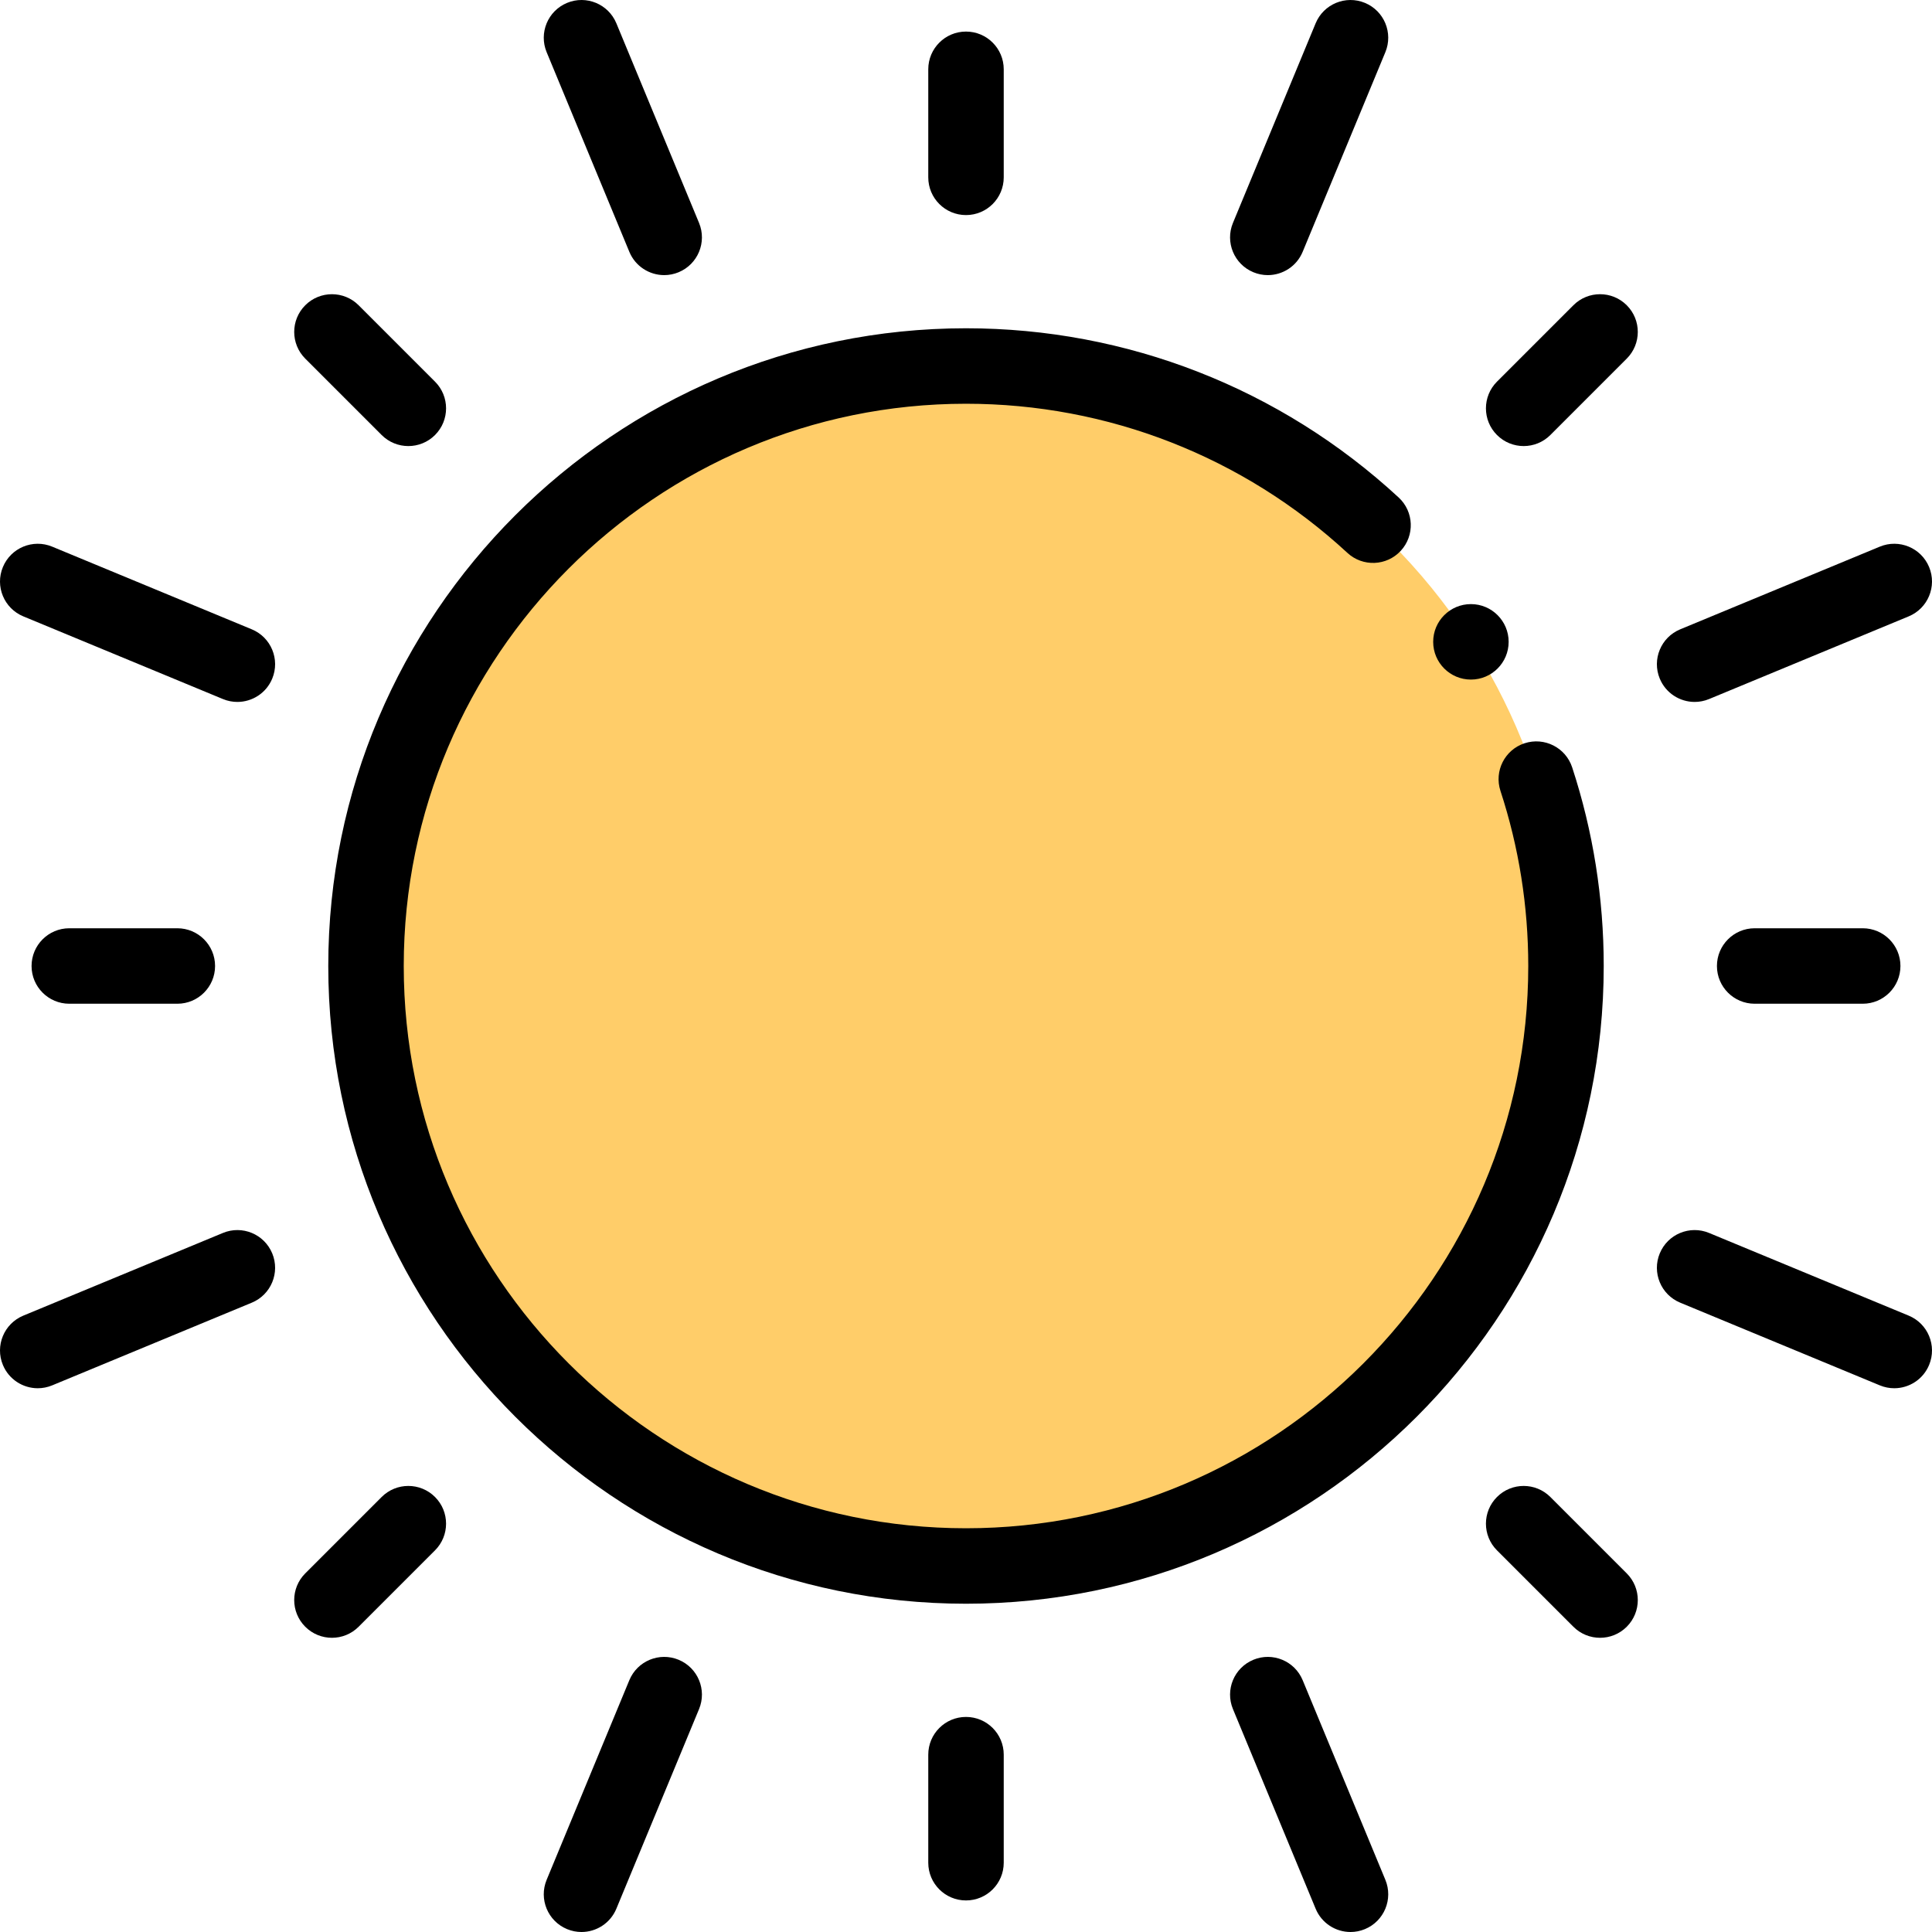 <svg width="512" height="512" viewBox="0 0 512 512" fill="none" xmlns="http://www.w3.org/2000/svg">
<g clip-path="url(#clip0)">
<path d="M368.361 368.416C430.447 306.33 430.447 205.67 368.361 143.584C306.275 81.499 205.615 81.499 143.529 143.584C81.444 205.67 81.444 306.33 143.529 368.416C205.615 430.502 306.275 430.502 368.361 368.416Z" fill="#FFCD69"/>
<path d="M256 425.005C162.811 425.005 86.996 349.19 86.996 256.001C86.996 162.812 162.811 86.996 256 86.996C298.639 86.996 339.358 102.921 370.658 131.838C374.714 135.586 374.965 141.912 371.217 145.968C367.469 150.025 361.141 150.274 357.086 146.527C329.493 121.035 293.593 106.996 256 106.996C173.838 106.996 106.996 173.839 106.996 256C106.996 338.161 173.838 405.005 256 405.005C338.162 405.005 405.004 338.162 405.004 256.001C405.004 240.132 402.525 224.516 397.636 209.588C395.917 204.339 398.779 198.691 404.027 196.972C409.276 195.255 414.924 198.115 416.643 203.363C422.191 220.304 425.004 238.013 425.004 256C425.004 349.19 349.189 425.005 256 425.005Z" fill="black"/>
<path d="M256 56.997C250.477 56.997 246 52.52 246 46.997V18.366C246 12.843 250.477 8.366 256 8.366C261.523 8.366 266 12.843 266 18.366V46.997C266 52.52 261.523 56.997 256 56.997Z" fill="black"/>
<path d="M108.213 118.213C105.654 118.213 103.094 117.237 101.142 115.284L80.897 95.04C76.992 91.135 76.992 84.803 80.897 80.897C84.802 76.992 91.134 76.992 95.04 80.897L115.285 101.142C119.19 105.047 119.19 111.379 115.285 115.285C113.332 117.237 110.772 118.213 108.213 118.213Z" fill="black"/>
<path d="M46.997 266H18.365C12.842 266 8.365 261.523 8.365 256C8.365 250.477 12.842 246 18.365 246H46.996C52.519 246 56.996 250.477 56.996 256C56.997 261.523 52.52 266 46.997 266Z" fill="black"/>
<path d="M87.967 434.034C85.408 434.034 82.848 433.058 80.896 431.105C76.991 427.2 76.991 420.868 80.896 416.963L101.141 396.718C105.046 392.813 111.378 392.813 115.284 396.718C119.189 400.623 119.189 406.955 115.284 410.86L95.038 431.105C93.085 433.058 90.526 434.034 87.967 434.034Z" fill="black"/>
<path d="M256 503.636C250.477 503.636 246 499.159 246 493.636V465.005C246 459.482 250.477 455.005 256 455.005C261.523 455.005 266 459.482 266 465.005V493.636C266 499.159 261.523 503.636 256 503.636Z" fill="black"/>
<path d="M424.033 434.034C421.474 434.034 418.914 433.058 416.962 431.105L396.717 410.86C392.812 406.955 392.812 400.623 396.717 396.718C400.622 392.813 406.954 392.813 410.86 396.718L431.105 416.963C435.01 420.868 435.01 427.2 431.105 431.105C429.152 433.058 426.592 434.034 424.033 434.034Z" fill="black"/>
<path d="M493.636 266H465.005C459.482 266 455.005 261.523 455.005 256C455.005 250.477 459.482 246 465.005 246H493.636C499.159 246 503.636 250.477 503.636 256C503.636 261.523 499.159 266 493.636 266Z" fill="black"/>
<path d="M403.788 118.212C401.229 118.212 398.669 117.236 396.717 115.283C392.812 111.378 392.812 105.046 396.717 101.14L416.962 80.895C420.867 76.99 427.199 76.99 431.104 80.895C435.009 84.8 435.009 91.132 431.104 95.038L410.859 115.283C408.907 117.236 406.347 118.212 403.788 118.212Z" fill="black"/>
<path d="M335.978 72.909C334.703 72.909 333.407 72.664 332.155 72.145C327.053 70.032 324.629 64.182 326.743 59.08L348.656 6.177C350.77 1.074 356.621 -1.349 361.721 0.765C366.824 2.878 369.247 8.728 367.133 13.83L345.22 66.733C343.626 70.585 339.902 72.909 335.978 72.909Z" fill="black"/>
<path d="M176.022 72.909C172.098 72.909 168.375 70.584 166.779 66.733L144.867 13.83C142.753 8.727 145.177 2.878 150.279 0.765C155.381 -1.351 161.231 1.075 163.344 6.177L185.257 59.08C187.37 64.183 184.946 70.032 179.844 72.145C178.593 72.664 177.297 72.909 176.022 72.909Z" fill="black"/>
<path d="M62.902 186.02C61.627 186.02 60.331 185.775 59.079 185.256L6.176 163.344C1.073 161.231 -1.35 155.381 0.764 150.279C2.878 145.176 8.728 142.753 13.829 144.867L66.732 166.78C71.835 168.893 74.258 174.743 72.144 179.845C70.55 183.696 66.826 186.02 62.902 186.02Z" fill="black"/>
<path d="M10.007 367.898C6.083 367.898 2.36 365.573 0.764 361.722C-1.35 356.62 1.074 350.77 6.176 348.657L59.079 326.744C64.18 324.629 70.031 327.054 72.144 332.156C74.258 337.259 71.834 343.108 66.732 345.221L13.83 367.135C12.579 367.653 11.282 367.898 10.007 367.898Z" fill="black"/>
<path d="M154.102 512.001C152.827 512.001 151.531 511.756 150.279 511.237C145.176 509.124 142.753 503.274 144.867 498.172L166.78 445.269C168.894 440.167 174.744 437.744 179.845 439.857C184.948 441.97 187.371 447.82 185.257 452.922L163.344 505.825C161.749 509.676 158.025 512.001 154.102 512.001Z" fill="black"/>
<path d="M357.899 512.001C353.975 512.001 350.252 509.676 348.656 505.825L326.743 452.922C324.629 447.819 327.053 441.97 332.155 439.857C337.256 437.743 343.107 440.167 345.221 445.269L367.134 498.172C369.248 503.275 366.824 509.124 361.722 511.237C360.471 511.756 359.174 512.001 357.899 512.001Z" fill="black"/>
<path d="M501.994 367.898C500.719 367.898 499.423 367.653 498.171 367.134L445.268 345.221C440.165 343.108 437.742 337.258 439.856 332.156C441.97 327.053 447.82 324.631 452.921 326.744L505.824 348.657C510.927 350.77 513.35 356.62 511.236 361.722C509.642 365.574 505.918 367.898 501.994 367.898Z" fill="black"/>
<path d="M449.099 186.02C445.175 186.02 441.452 183.695 439.856 179.844C437.742 174.741 440.166 168.892 445.268 166.779L498.171 144.866C503.272 142.751 509.123 145.176 511.237 150.278C513.351 155.38 510.927 161.23 505.825 163.343L452.922 185.256C451.67 185.775 450.373 186.02 449.099 186.02Z" fill="black"/>
<path d="M389.807 180.094C395.329 180.094 399.807 175.617 399.807 170.094C399.807 164.571 395.329 160.094 389.807 160.094C384.284 160.094 379.807 164.571 379.807 170.094C379.807 175.617 384.284 180.094 389.807 180.094Z" fill="black"/>
</g>
<defs>
<clipPath id="clip0">
<rect width="512" height="512" fill="white"/>
</clipPath>
</defs>
</svg>

